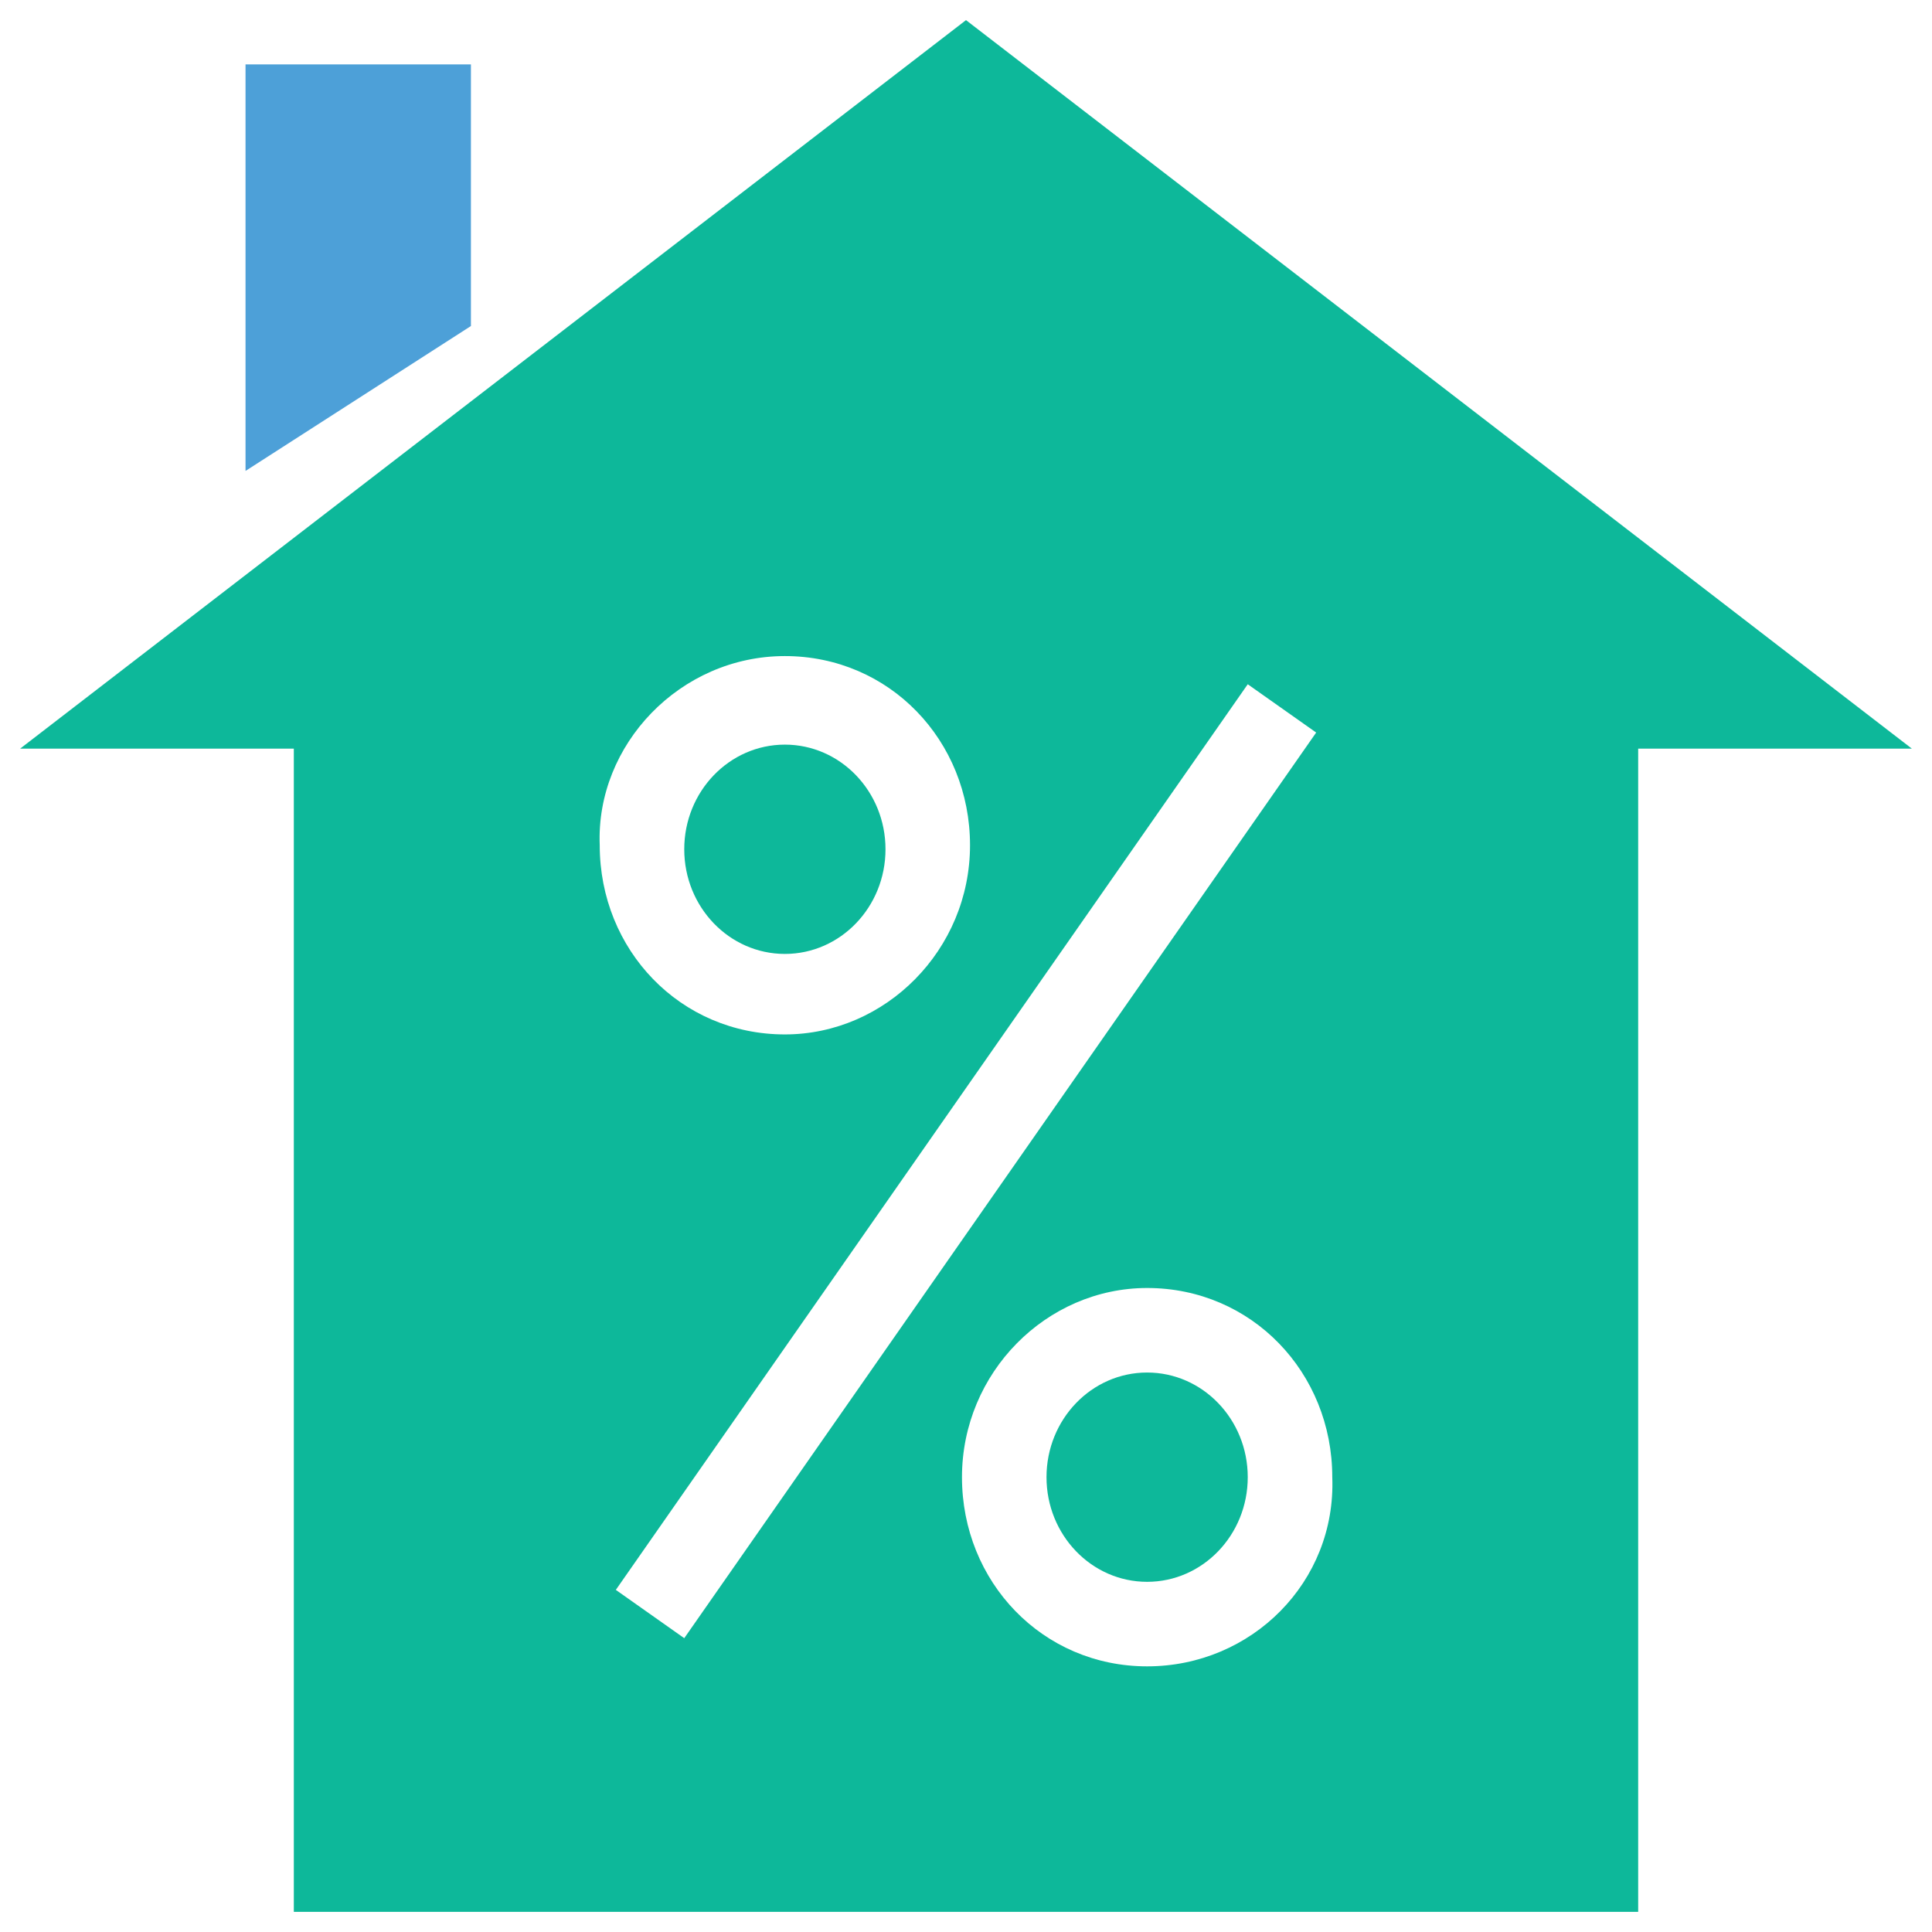<?xml version="1.0" encoding="utf-8"?>
<!-- Generator: Adobe Illustrator 18.0.0, SVG Export Plug-In . SVG Version: 6.00 Build 0)  -->
<!DOCTYPE svg PUBLIC "-//W3C//DTD SVG 1.1//EN" "http://www.w3.org/Graphics/SVG/1.1/DTD/svg11.dtd">
<svg version="1.1" id="Layer_1" xmlns="http://www.w3.org/2000/svg" xmlns:xlink="http://www.w3.org/1999/xlink" x="0px" y="0px"
	 viewBox="0 0 48 48" enable-background="new 0 0 48 48" xml:space="preserve">
<g>
	<polygon fill="#4DA0D8" points="11.7,8.1 11.7,1.6 6.1,1.6 6.1,11.7 	"/>
	<ellipse fill="#0DB89A" cx="19.5" cy="21.1" rx="2.5" ry="2.6"/>
	<ellipse fill="#0DB89A" cx="28.5" cy="36.7" rx="2.5" ry="2.6"/>
	<path fill="#0DB89A" d="M24,0.5L0.5,18.6h6.8v28.9h33.4V18.6h6.8L24,0.5z M19.5,16.3c2.6,0,4.6,2.1,4.6,4.7c0,2.6-2.1,4.7-4.6,4.7
		c-2.6,0-4.6-2.1-4.6-4.7C14.8,18.5,16.9,16.3,19.5,16.3z M15.3,39.5L31,17l1.7,1.2L17,40.7L15.3,39.5z M28.5,41.4
		c-2.6,0-4.6-2.1-4.6-4.7c0-2.6,2.1-4.7,4.6-4.7c2.6,0,4.6,2.1,4.6,4.7C33.2,39.3,31.1,41.4,28.5,41.4z"/>
</g>
</svg>
